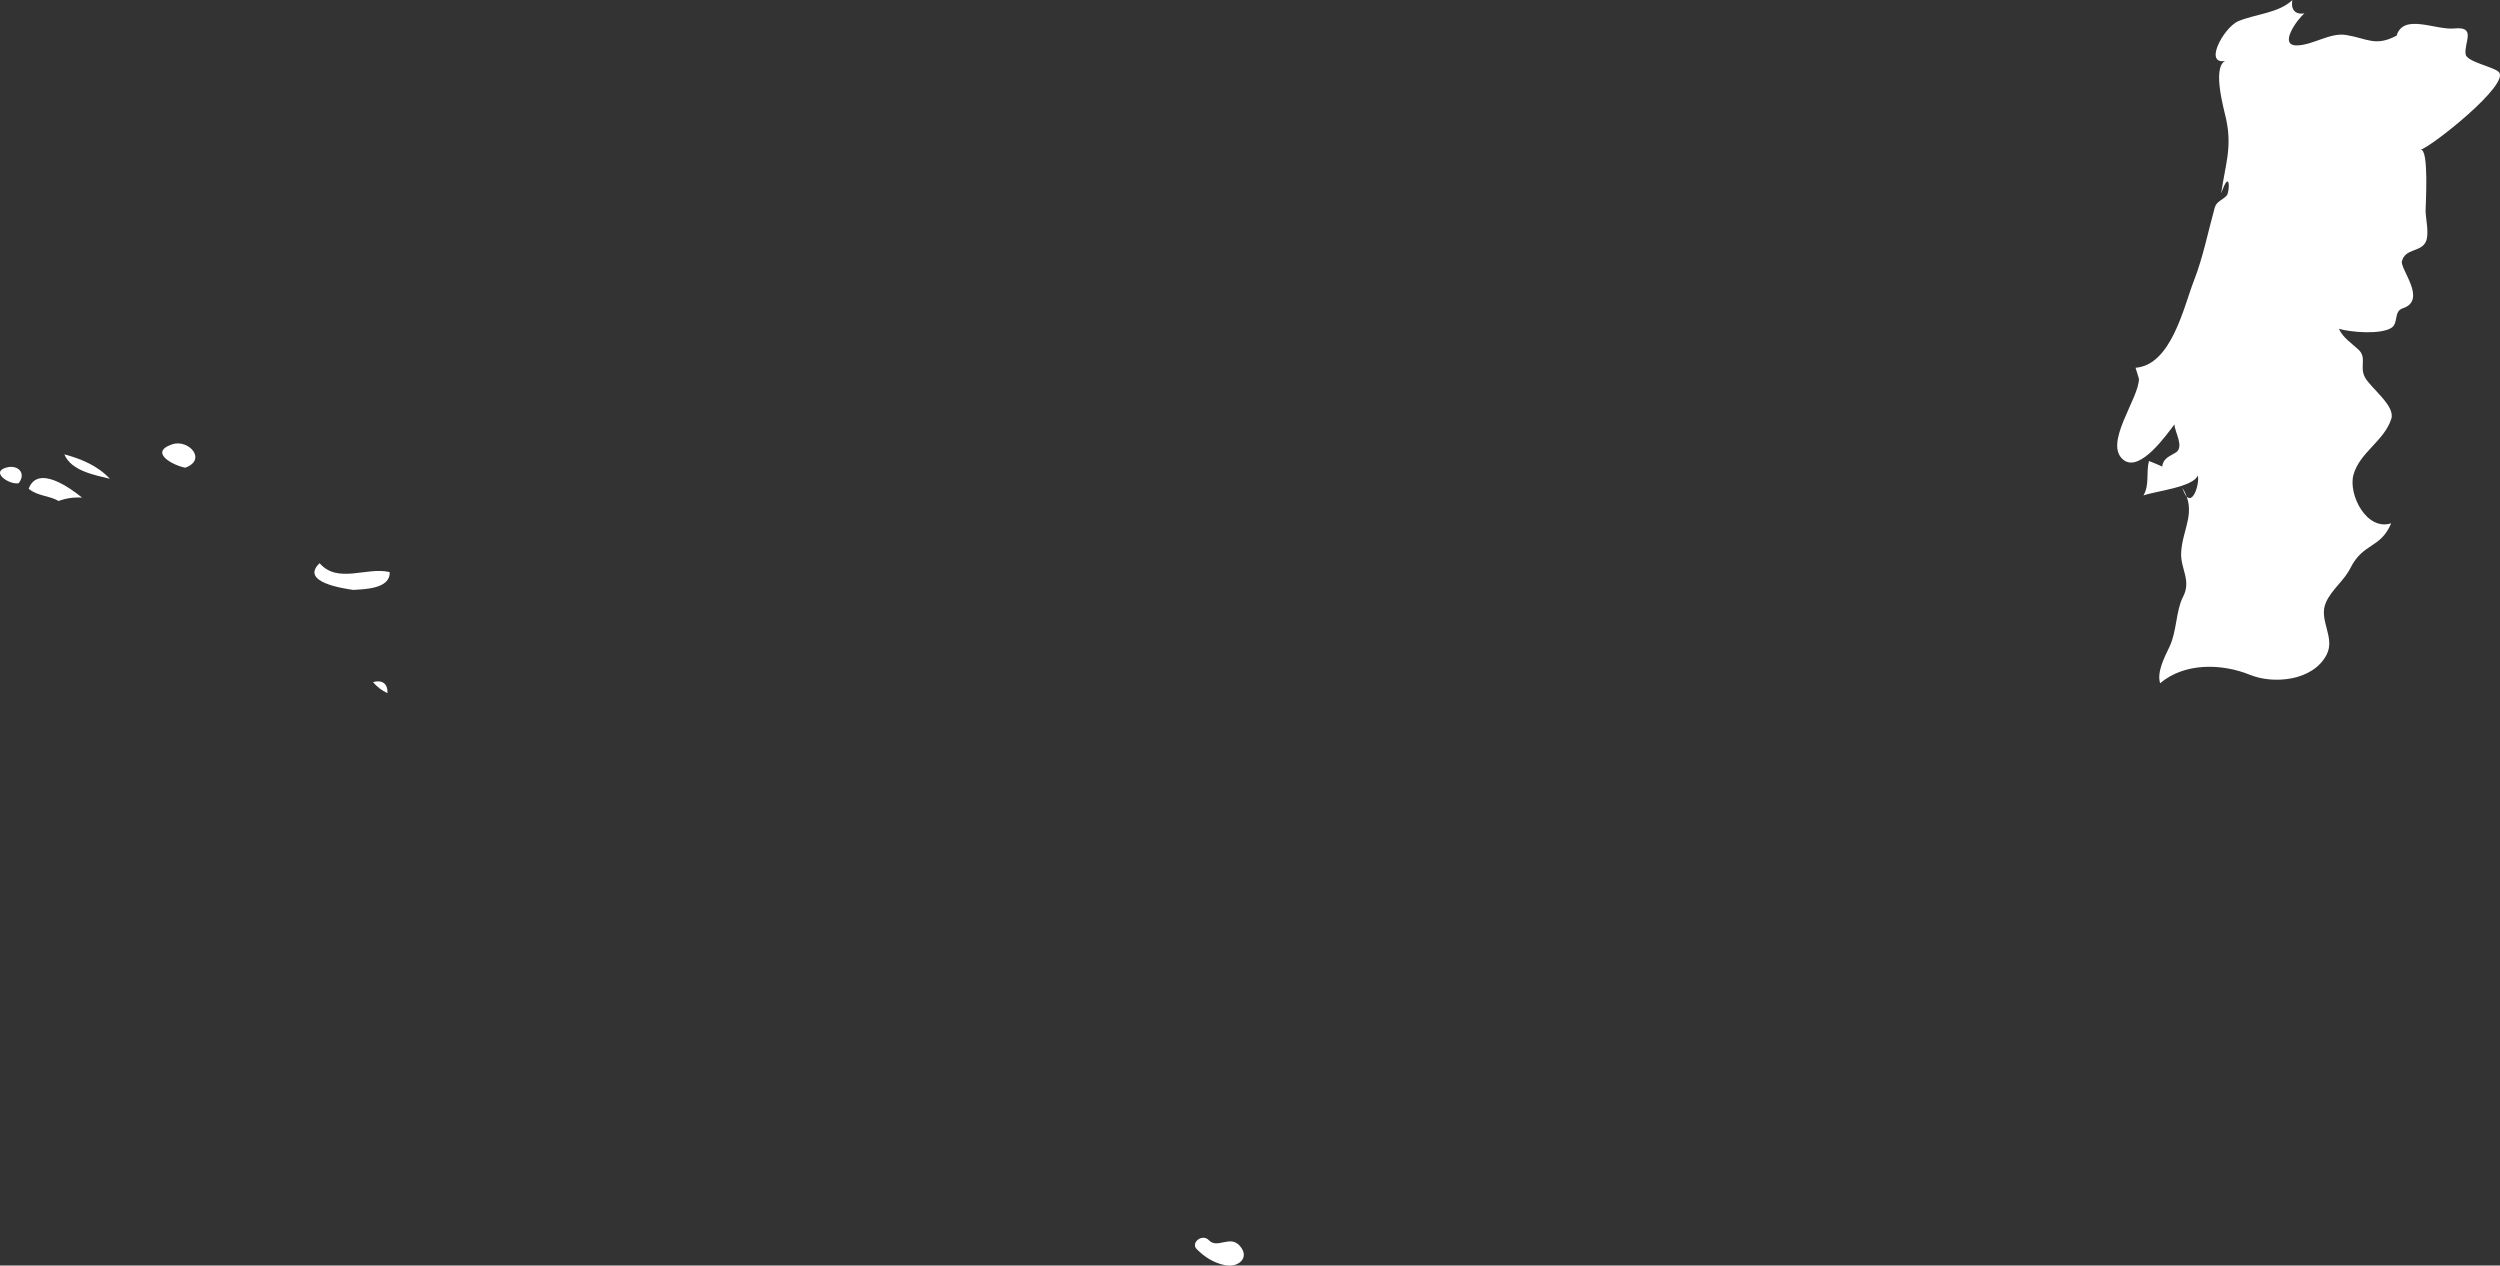 <?xml version="1.0" encoding="UTF-8" standalone="no"?>
<!-- Created with Inkscape (http://www.inkscape.org/) -->

<svg
   xmlns:dc="http://purl.org/dc/elements/1.1/"
   xmlns:cc="http://creativecommons.org/ns#"
   xmlns:rdf="http://www.w3.org/1999/02/22-rdf-syntax-ns#"
   xmlns:svg="http://www.w3.org/2000/svg"
   xmlns="http://www.w3.org/2000/svg"
   xmlns:sodipodi="http://sodipodi.sourceforge.net/DTD/sodipodi-0.dtd"
   xmlns:inkscape="http://www.inkscape.org/namespaces/inkscape"
   width="1891.7mm"
   height="957.6mm"
   viewBox="0 0 1891.7 957.6"
   version="1.1"
   id="svg7070"
   inkscape:version="0.92.4 (5da689c313, 2019-01-14)"
   sodipodi:docname="portugal.svg">
  <rect x="0" y="0" width="1891.7" height="957.6" fill="#333333" stroke="none"/>
  <defs
     id="defs7064" />
  <sodipodi:namedview
     id="base"
     pagecolor="#ffffff"
     bordercolor="#666666"
     borderopacity="1.0"
     inkscape:pageopacity="0.0"
     inkscape:pageshadow="2"
     inkscape:zoom="7.9195959"
     inkscape:cx="20.671503"
     inkscape:cy="-8.4265104"
     inkscape:document-units="mm"
     inkscape:current-layer="layer1"
     showgrid="false"
     inkscape:window-width="958"
     inkscape:window-height="1008"
     inkscape:window-x="-7"
     inkscape:window-y="0"
     inkscape:window-maximized="0" />
  <g
     inkscape:label="Layer 1"
     inkscape:groupmode="layer"
     id="layer1"
     transform="translate(-153.161,910.466)">
    <g
       transform="matrix(26.458,0,0,26.458,-4471.677,-8780.988)"
       id="pt"
       style="fill:#ffffff">
      <path
         style="fill:#ffffff"
         inkscape:connector-curvature="0"
         d="m 235.972,308.308 c -0.032,-0.106 -0.064,-0.212 -0.097,-0.318 1.024,-0.077 1.376,-1.738 1.67,-2.494 0.259,-0.662 0.403,-1.396 0.594,-2.085 0.052,-0.186 0.229,-0.217 0.342,-0.347 0.094,-0.108 0.103,-0.812 -0.158,-0.061 0.115,-0.813 0.318,-1.299 0.143,-2.12 -0.057,-0.269 -0.469,-1.68 0.078,-1.692 -0.794,0.241 -0.158,-0.931 0.267,-1.112 0.48,-0.204 1.156,-0.23 1.547,-0.603 -0.046,0.265 0.072,0.418 0.348,0.381 -0.174,0.125 -0.776,0.929 -0.209,0.914 0.464,-0.013 0.941,-0.374 1.401,-0.298 0.605,0.1 0.833,0.34 1.442,0.019 0.198,-0.649 1.112,-0.151 1.654,-0.206 0.633,-0.063 0.276,0.394 0.319,0.734 0.027,0.22 0.777,0.354 0.945,0.507 0.367,0.334 -1.938,2.157 -2.237,2.23 0.257,-0.063 0.144,1.635 0.148,1.76 0.008,0.234 0.113,0.666 0,0.883 -0.149,0.289 -0.583,0.173 -0.677,0.545 -0.056,0.221 0.733,1.114 0.024,1.345 -0.269,0.088 -0.111,0.435 -0.334,0.565 -0.325,0.191 -1.148,0.119 -1.492,0.022 0.118,0.257 0.36,0.408 0.558,0.593 0.255,0.236 0.02,0.496 0.191,0.801 0.177,0.313 0.868,0.809 0.75,1.179 -0.204,0.637 -0.902,0.956 -1.082,1.6 -0.157,0.566 0.378,1.618 1.078,1.388 -0.304,0.729 -0.8,0.549 -1.167,1.283 -0.182,0.362 -0.528,0.604 -0.697,0.977 -0.228,0.502 0.277,0.997 0.017,1.5 -0.392,0.756 -1.525,0.846 -2.189,0.575 -0.799,-0.325 -1.862,-0.359 -2.572,0.239 -0.101,-0.326 0.137,-0.764 0.27,-1.046 0.211,-0.452 0.181,-1.031 0.387,-1.428 0.245,-0.47 -0.082,-0.802 -0.055,-1.27 0.04,-0.689 0.461,-1.158 0.033,-1.849 0.23,0.728 0.505,-0.069 0.445,-0.349 -0.139,0.337 -1.193,0.444 -1.557,0.572 0.182,-0.308 0.069,-0.658 0.159,-0.985 0.128,0.05 0.254,0.103 0.379,0.159 0.026,-0.245 0.215,-0.291 0.388,-0.402 0.25,-0.161 -0.035,-0.588 -0.039,-0.805 -0.226,0.298 -0.981,1.376 -1.45,1.022 -0.6,-0.452 0.433,-1.752 0.435,-2.323 z"
         id="path3446" />
      <path
         style="fill:#ffffff"
         inkscape:connector-curvature="0"
         d="m 175.333,311.292 c -0.27,0.054 -0.835,-0.33 -0.333,-0.453 0.314,-0.077 0.558,0.164 0.333,0.453 z"
         id="path3614" />
      <path
         style="fill:#ffffff"
         inkscape:connector-curvature="0"
         d="m 176.476,311.8 c -0.273,-0.159 -0.607,-0.137 -0.856,-0.35 0.259,-0.702 1.199,-0.012 1.526,0.254 -0.23,-0.016 -0.454,0.015 -0.67,0.096 z"
         id="path3616" />
      <path
         style="fill:#ffffff"
         inkscape:connector-curvature="0"
         d="m 177.94,311.165 c -0.439,-0.11 -1.101,-0.223 -1.301,-0.699 0.478,0.128 0.96,0.327 1.301,0.699 z"
         id="path3620" />
      <path
         style="fill:#ffffff"
         inkscape:connector-curvature="0"
         d="m 180.098,310.848 c -0.324,-0.056 -1.06,-0.432 -0.379,-0.667 0.47,-0.163 1.013,0.437 0.379,0.667 z"
         id="path3622" />
      <path
         style="fill:#ffffff"
         inkscape:connector-curvature="0"
         d="m 184.898,314.343 c -0.318,-0.047 -1.521,-0.228 -0.958,-0.764 0.518,0.602 1.354,0.095 2.003,0.255 0.025,0.482 -0.729,0.49 -1.045,0.509 z"
         id="path3624" />
      <path
         style="fill:#ffffff"
         inkscape:connector-curvature="0"
         d="m 185.881,317.296 c -0.162,-0.074 -0.3,-0.18 -0.415,-0.317 0.263,-0.07 0.425,0.04 0.415,0.317 z"
         id="path3626" />
      <path
         style="fill:#ffffff"
         inkscape:connector-curvature="0"
         d="m 209.829,333.654 c -0.32,-0.064 -0.576,-0.229 -0.804,-0.457 -0.181,-0.181 0.157,-0.455 0.346,-0.257 0.247,0.261 0.601,-0.157 0.885,0.161 0.311,0.352 -0.066,0.64 -0.427,0.553 z"
         id="path3628" />
    </g>
  </g>
</svg>
